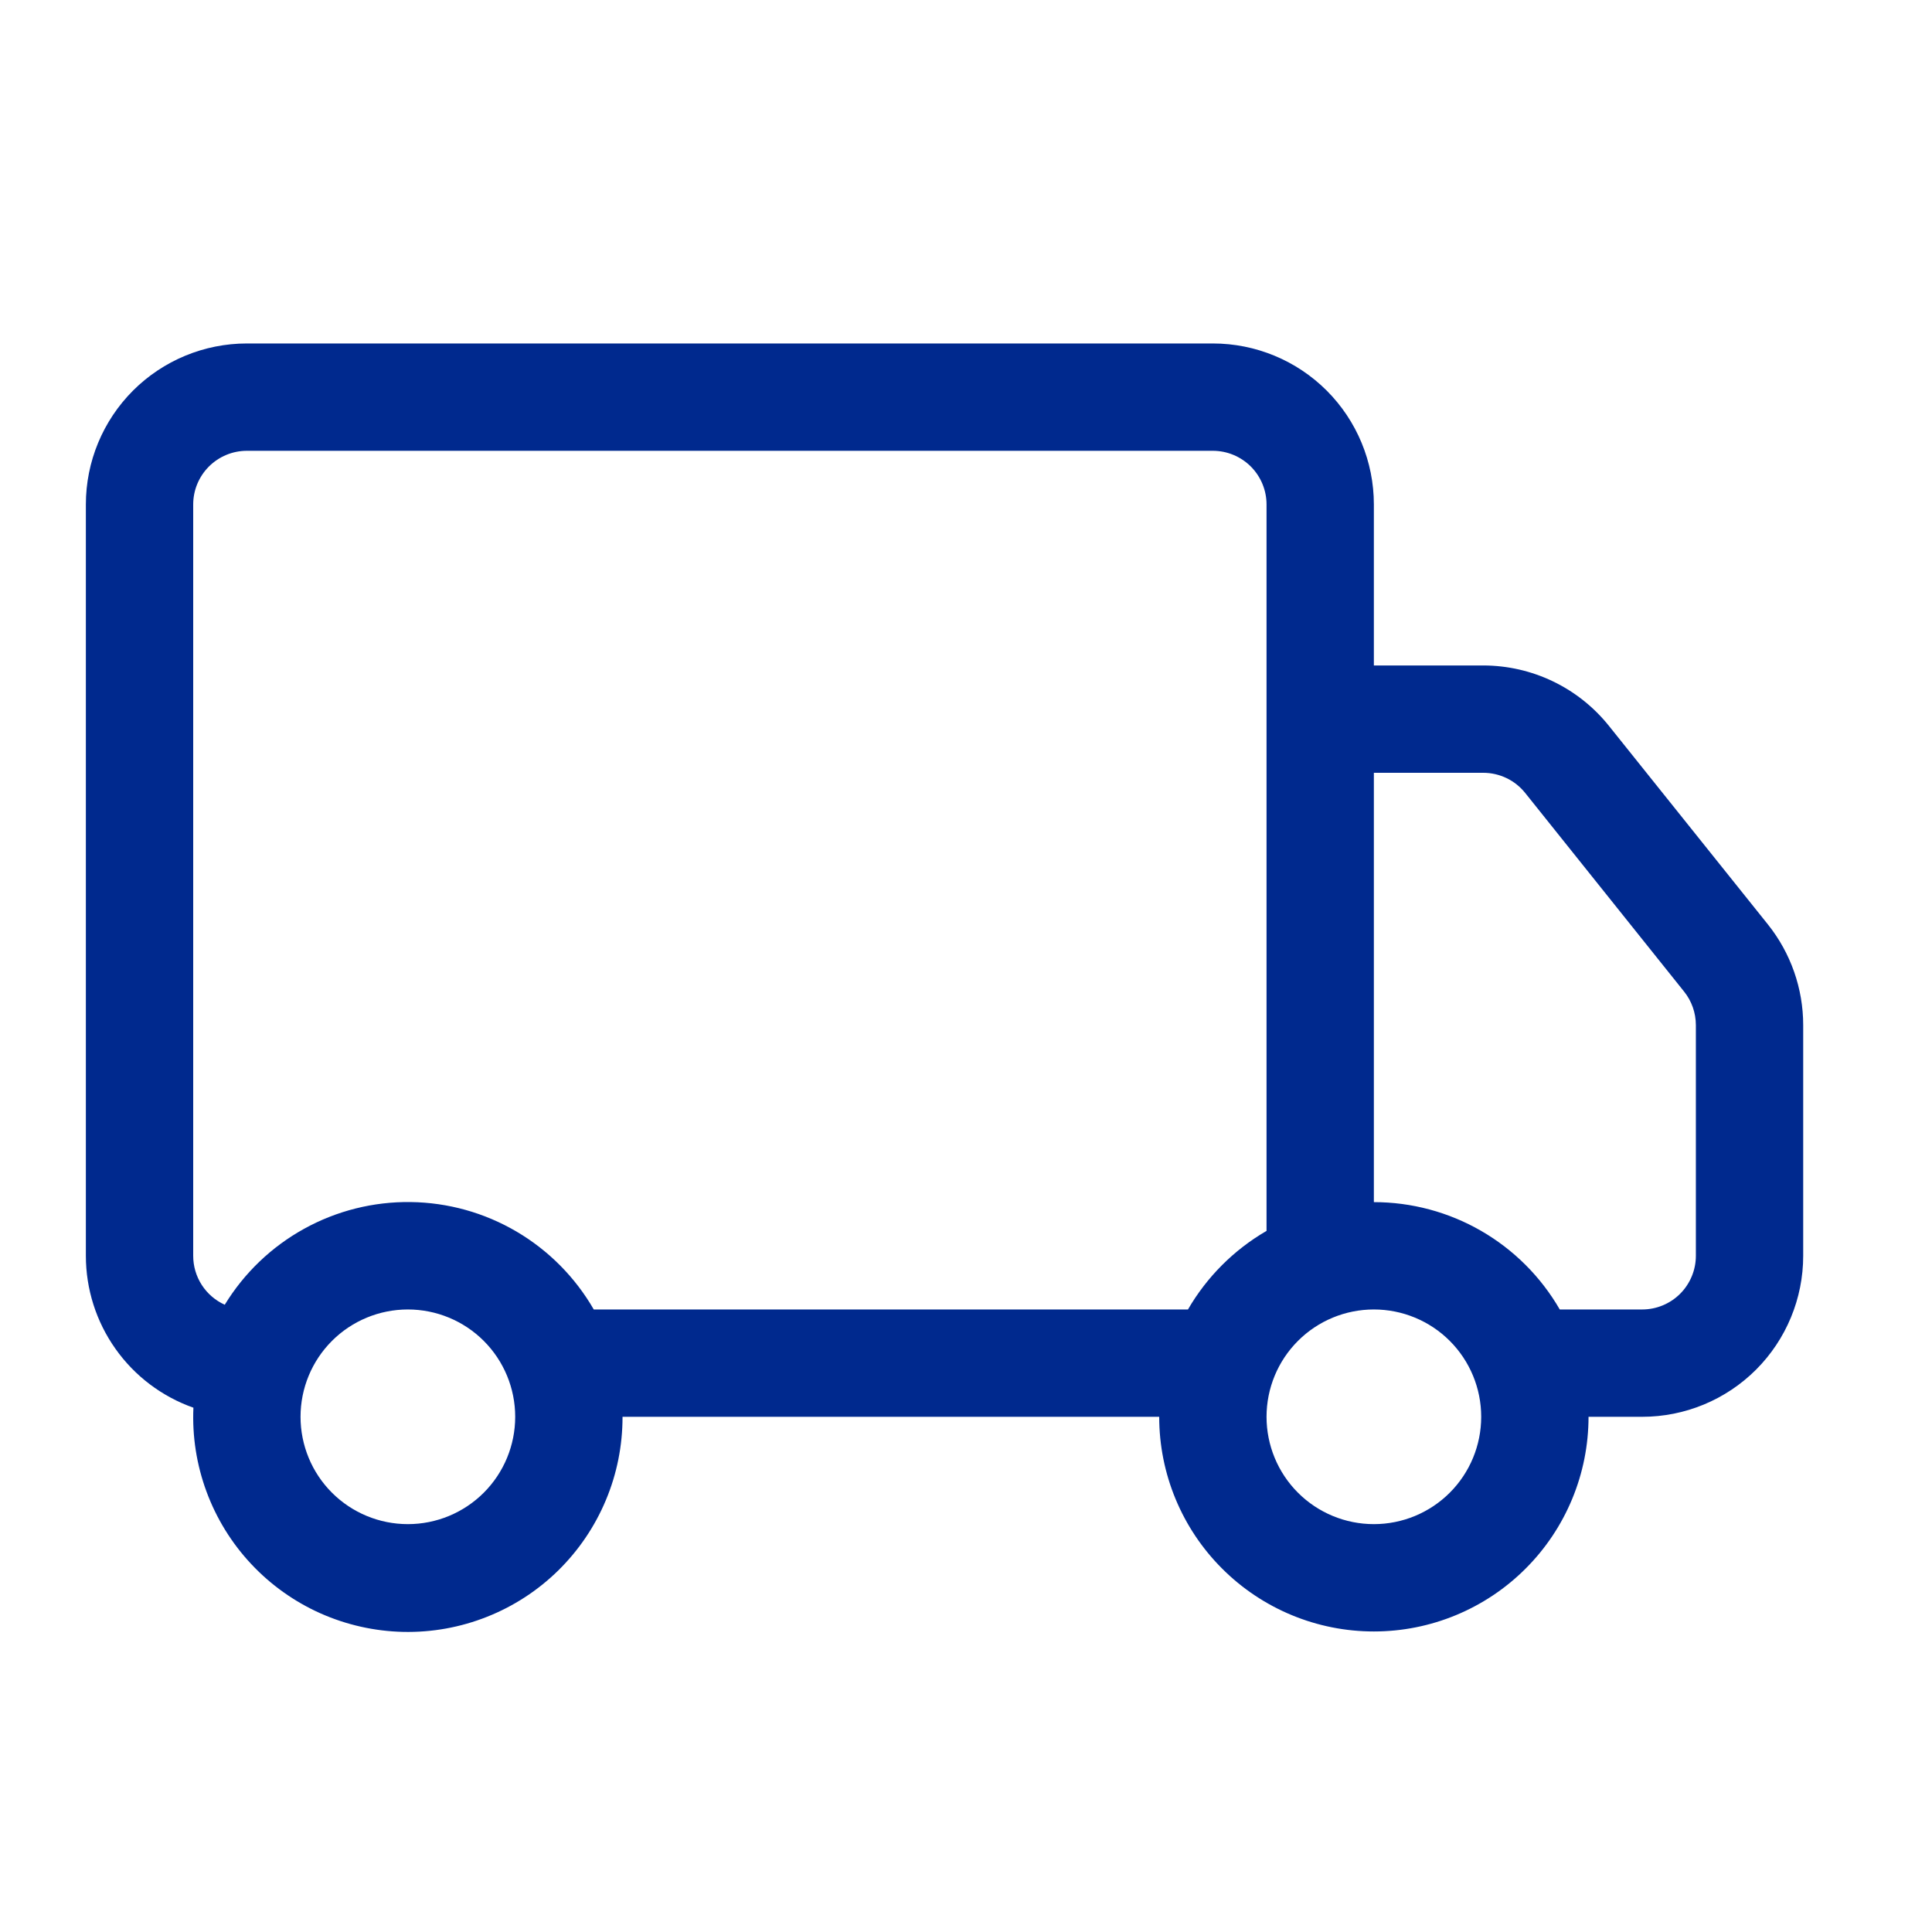 <svg width="45" height="45" viewBox="0 0 45 45" fill="none" xmlns="http://www.w3.org/2000/svg">
<g clip-path="url(#clip0_1_159)">
<path d="M2 11.75C2 10.755 2.395 9.802 3.098 9.098C3.802 8.395 4.755 8 5.75 8H28.25C29.245 8 30.198 8.395 30.902 9.098C31.605 9.802 32 10.755 32 11.75V15.5H34.55C35.112 15.501 35.666 15.627 36.173 15.871C36.679 16.114 37.124 16.469 37.475 16.907L41.178 21.532C41.71 22.198 42 23.025 42 23.878V29.25C42 30.245 41.605 31.198 40.902 31.902C40.198 32.605 39.245 33 38.25 33H37C37 34.326 36.473 35.598 35.535 36.535C34.598 37.473 33.326 38 32 38C30.674 38 29.402 37.473 28.465 36.535C27.527 35.598 27 34.326 27 33H14.5C14.501 33.666 14.37 34.327 14.112 34.941C13.855 35.556 13.477 36.113 13.002 36.58C12.526 37.047 11.962 37.414 11.342 37.659C10.723 37.905 10.06 38.024 9.394 38.01C8.727 37.995 8.071 37.848 7.462 37.577C6.853 37.305 6.305 36.914 5.85 36.428C5.394 35.941 5.041 35.369 4.81 34.743C4.579 34.118 4.475 33.453 4.505 32.788C3.773 32.53 3.138 32.051 2.69 31.417C2.241 30.784 2 30.026 2 29.25L2 11.75ZM5.235 30.39C5.687 29.65 6.324 29.04 7.083 28.621C7.842 28.201 8.697 27.987 9.564 27.998C10.431 28.009 11.28 28.245 12.028 28.684C12.776 29.123 13.397 29.749 13.83 30.5H27.67C28.11 29.741 28.741 29.11 29.5 28.67V11.75C29.5 11.418 29.368 11.101 29.134 10.866C28.899 10.632 28.581 10.5 28.25 10.5H5.75C5.418 10.5 5.101 10.632 4.866 10.866C4.632 11.101 4.5 11.418 4.5 11.75V29.25C4.5 29.491 4.569 29.726 4.699 29.928C4.83 30.131 5.016 30.291 5.235 30.39ZM32 28C32.878 28 33.74 28.231 34.5 28.67C35.26 29.109 35.891 29.74 36.33 30.5H38.25C38.581 30.5 38.9 30.368 39.134 30.134C39.368 29.899 39.5 29.581 39.5 29.25V23.875C39.499 23.591 39.403 23.316 39.225 23.095L35.525 18.47C35.408 18.324 35.26 18.205 35.091 18.124C34.922 18.043 34.737 18 34.55 18H32V28ZM9.5 30.5C8.837 30.5 8.201 30.763 7.732 31.232C7.263 31.701 7 32.337 7 33C7 33.663 7.263 34.299 7.732 34.768C8.201 35.237 8.837 35.5 9.5 35.5C10.163 35.5 10.799 35.237 11.268 34.768C11.737 34.299 12 33.663 12 33C12 32.337 11.737 31.701 11.268 31.232C10.799 30.763 10.163 30.5 9.5 30.5ZM32 30.5C31.337 30.5 30.701 30.763 30.232 31.232C29.763 31.701 29.5 32.337 29.5 33C29.5 33.663 29.763 34.299 30.232 34.768C30.701 35.237 31.337 35.5 32 35.5C32.663 35.5 33.299 35.237 33.768 34.768C34.237 34.299 34.5 33.663 34.5 33C34.5 32.337 34.237 31.701 33.768 31.232C33.299 30.763 32.663 30.5 32 30.5Z" fill="#00298E"/>
</g>
<defs>
<clipPath id="clip0_1_159">
<rect width="40" height="40" fill="white" transform="translate(2 3)"/>
</clipPath>
</defs>
</svg>

